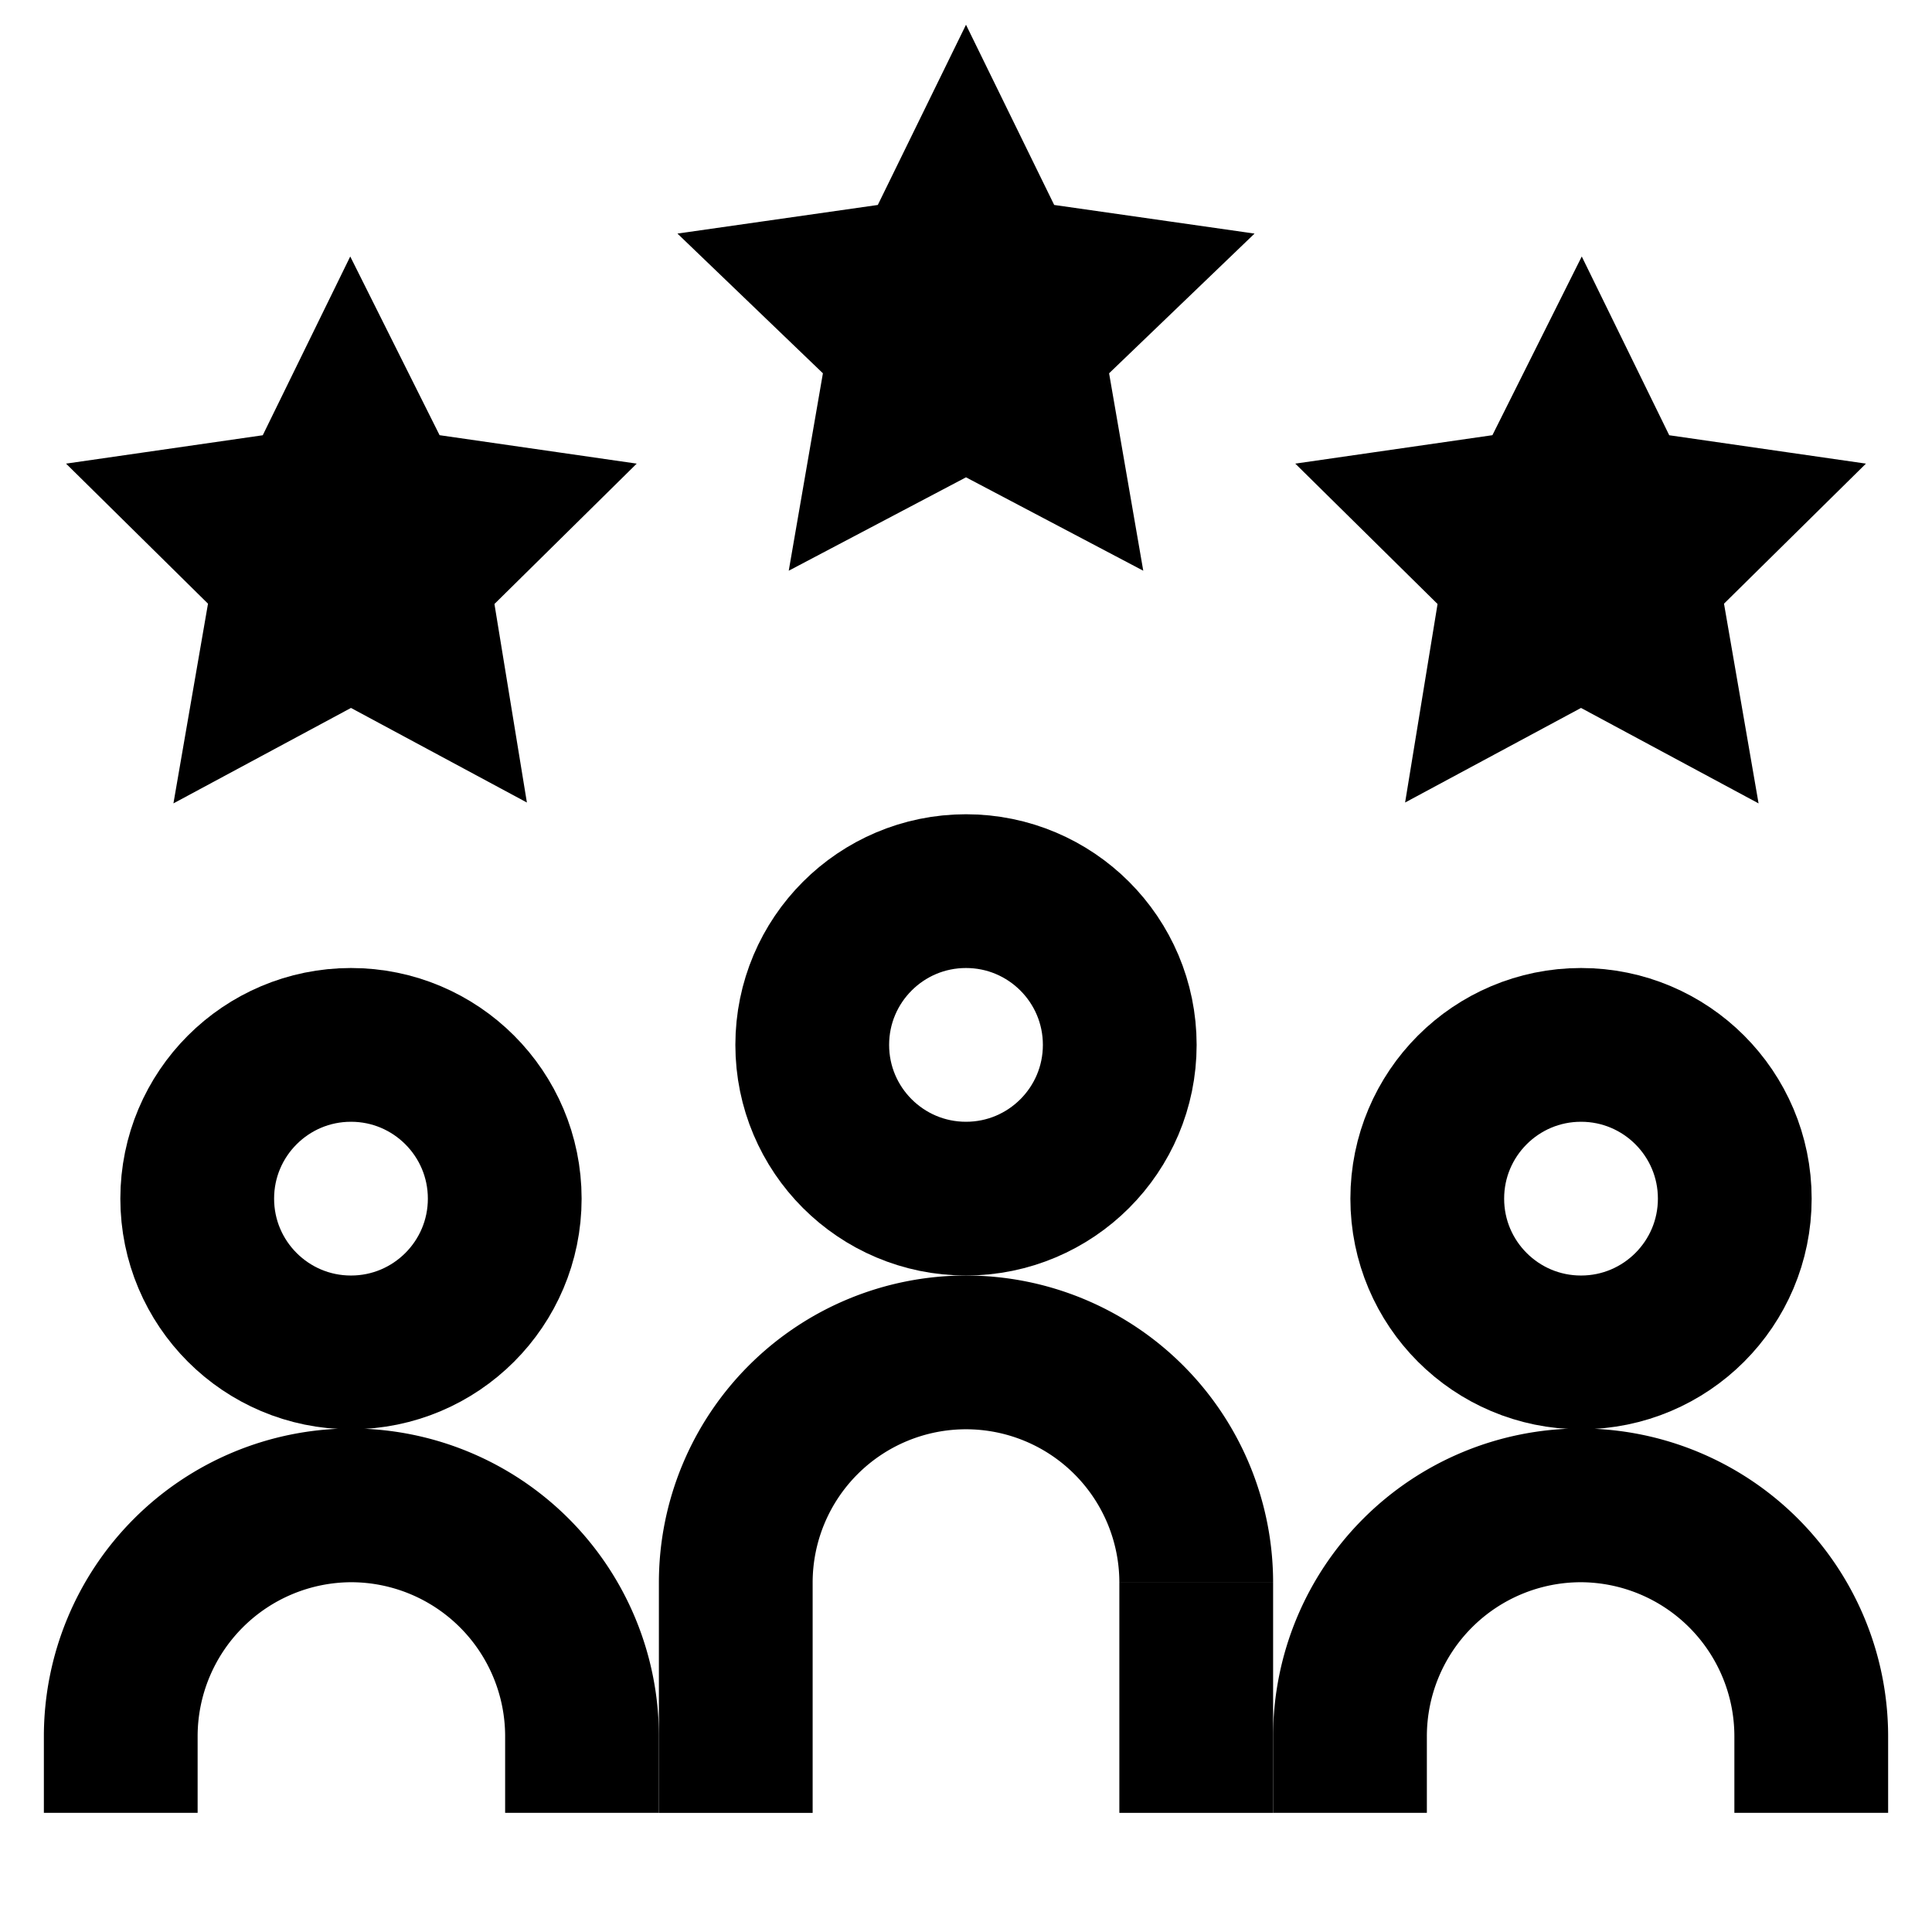 <svg id="Layer_1" data-name="Layer 1" xmlns="http://www.w3.org/2000/svg" viewBox="0 0 24 24"><defs><style>.cls-1{fill:none;stroke:#000;stroke-miterlimit:10;stroke-width:1.91px;}</style></defs><path class="cls-1" d="M14.86,19.66A2.86,2.86,0,0,0,12,16.8h0a2.86,2.86,0,0,0-2.86,2.86v2.86"/><circle class="cls-1" cx="12" cy="12.98" r="1.91"/><circle class="cls-1" cx="19.64" cy="14.89" r="1.91"/><path class="cls-1" d="M1.5,22.52v-.95A2.87,2.87,0,0,1,4.36,18.7h0a2.87,2.87,0,0,1,2.87,2.87v.95"/><path class="cls-1" d="M16.77,22.52v-.95a2.87,2.87,0,0,1,2.87-2.87h0a2.87,2.87,0,0,1,2.86,2.87v.95"/><circle class="cls-1" cx="4.36" cy="14.89" r="1.91"/><line class="cls-1" x1="14.86" y1="19.66" x2="14.86" y2="22.52"/><polygon class="cls-1" points="12 2.48 12.46 3.42 13.51 3.57 12.75 4.3 12.93 5.34 12 4.85 11.07 5.34 11.25 4.3 10.49 3.57 11.54 3.42 12 2.48"/><polygon class="cls-1" points="19.64 5.34 20.1 6.28 21.14 6.43 20.39 7.17 20.57 8.21 19.64 7.71 18.71 8.21 18.88 7.17 18.13 6.43 19.17 6.28 19.64 5.34"/><polygon class="cls-1" points="4.36 5.34 4.83 6.28 5.87 6.43 5.12 7.17 5.29 8.21 4.36 7.71 3.43 8.21 3.61 7.17 2.86 6.43 3.9 6.28 4.36 5.34"/></svg>